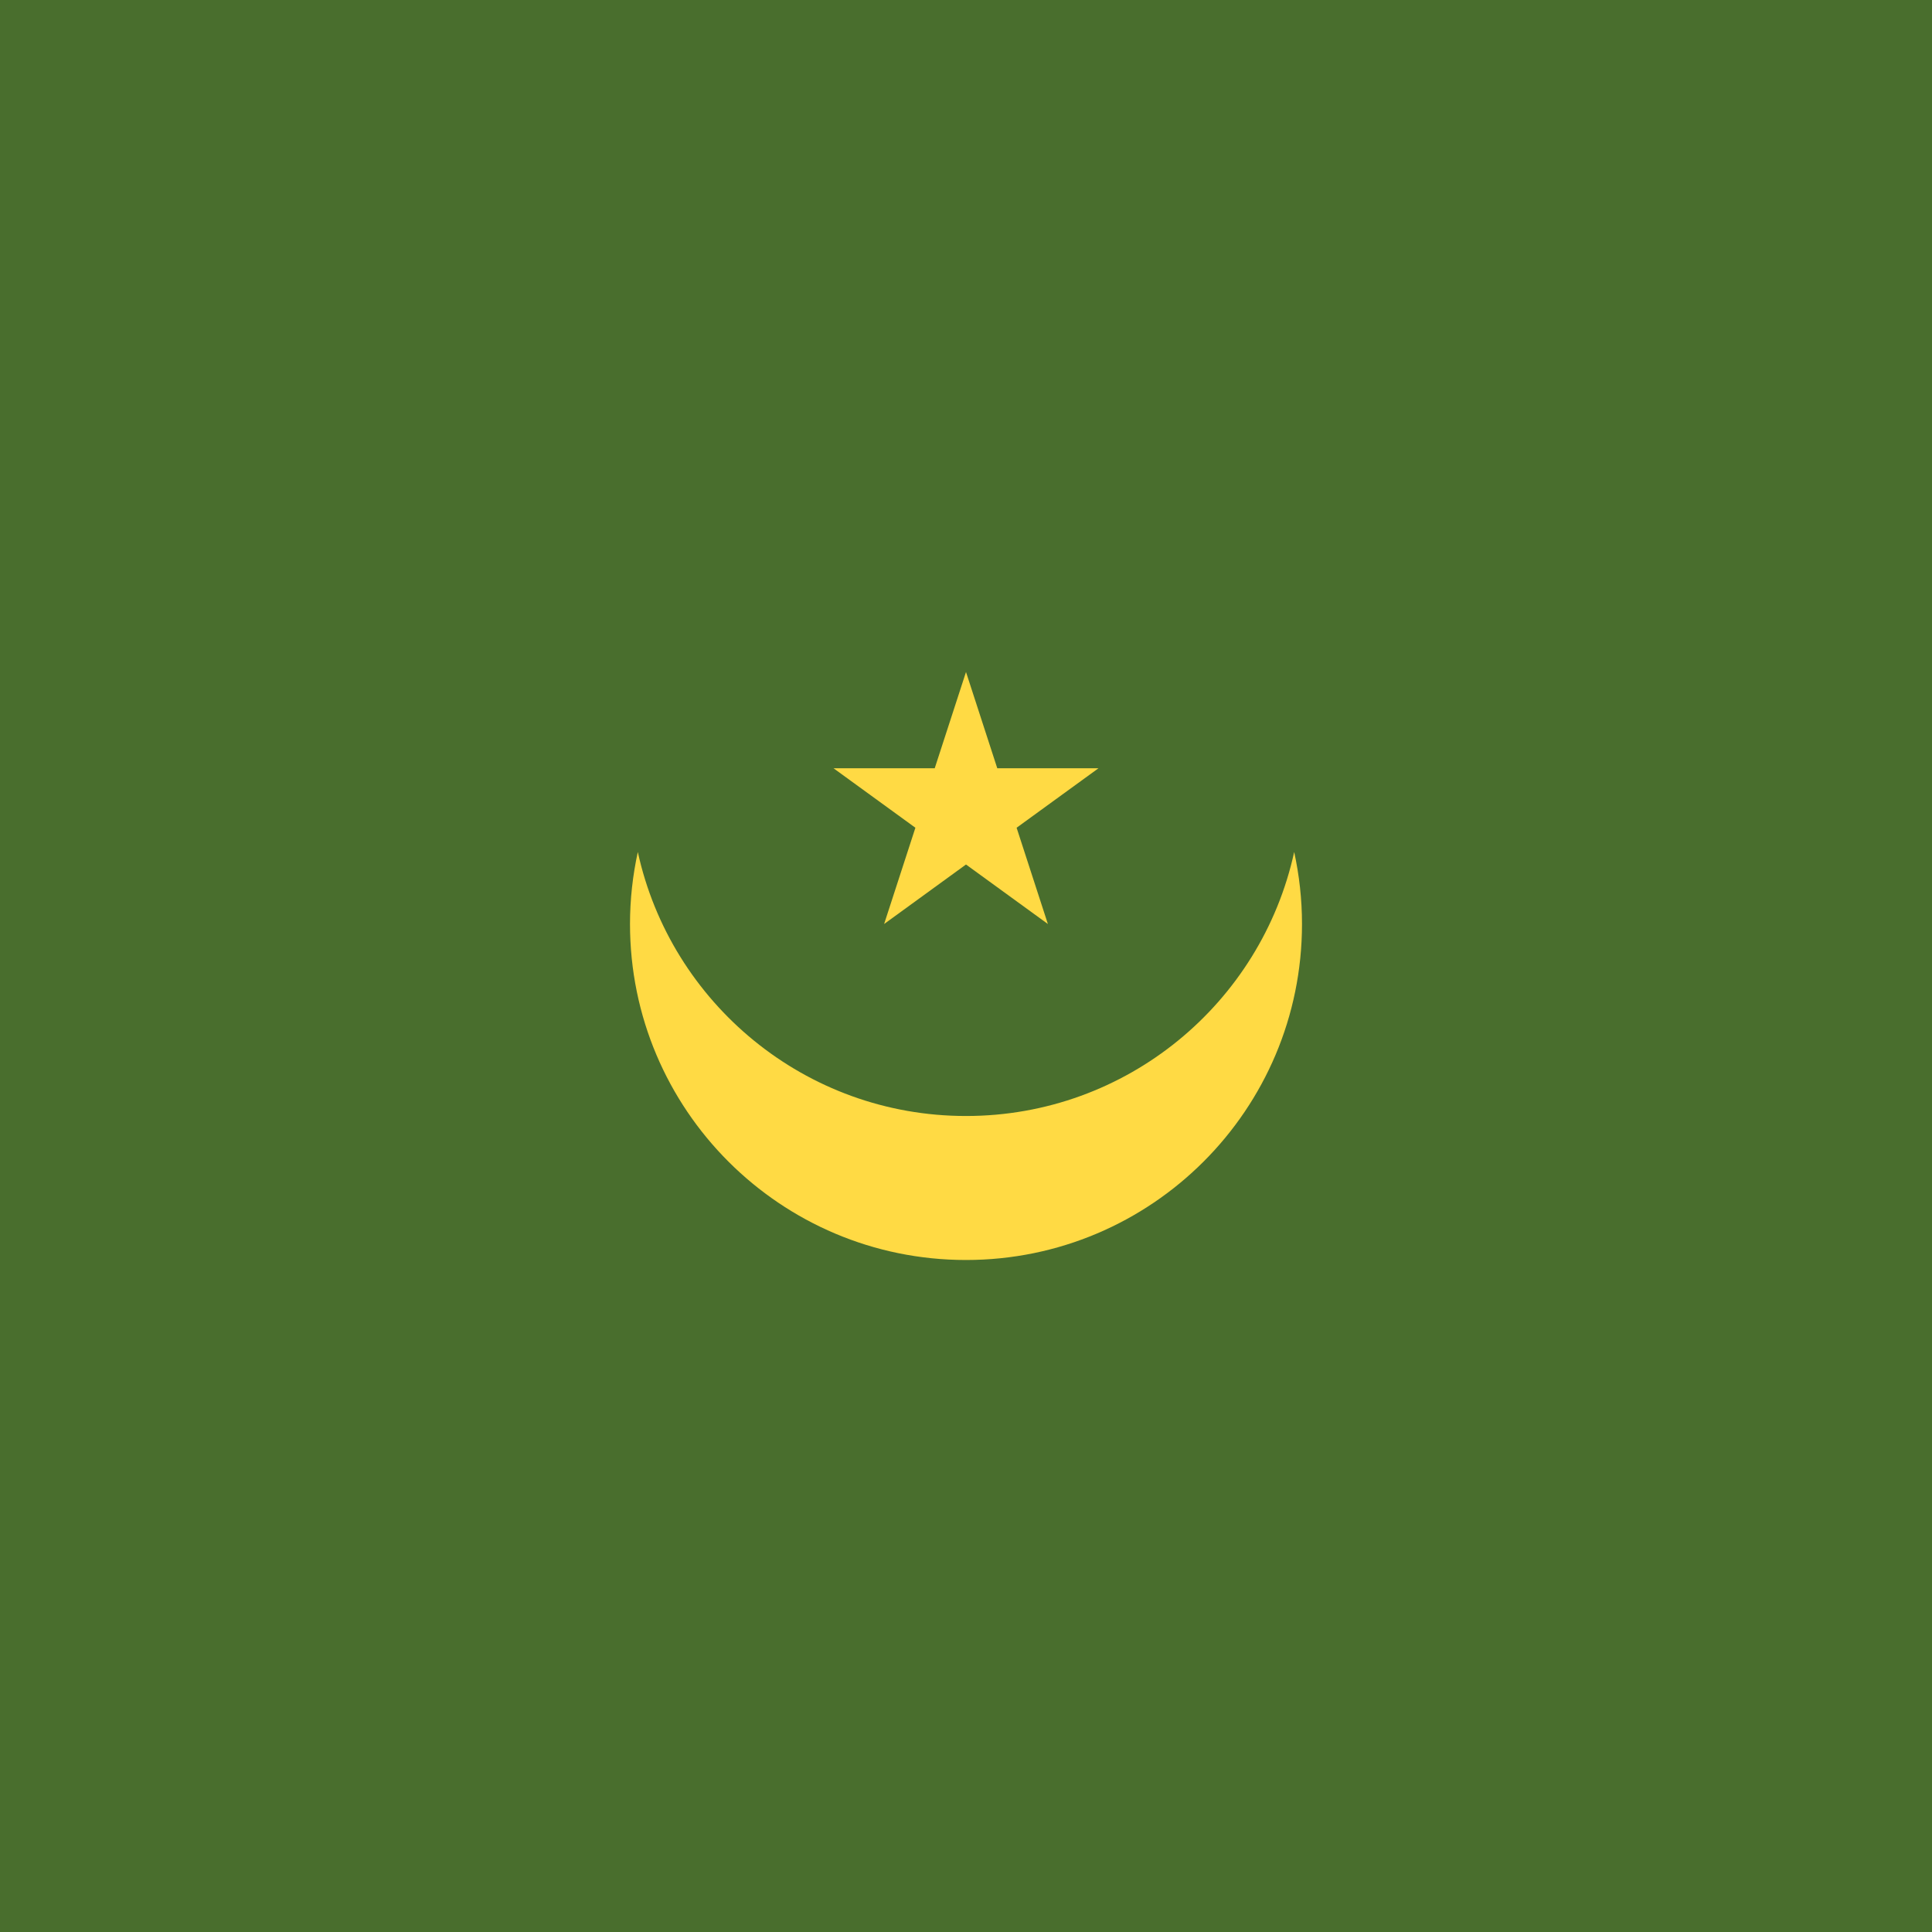 <svg width="512" height="512" viewBox="0 0 512 512" fill="none" xmlns="http://www.w3.org/2000/svg">
<rect width="512" height="512" fill="#496e2d"/>
<path d="M256 295.751C213.374 295.751 177.764 265.793 169.027 225.788C167.685 231.938 166.957 238.315 166.957 244.869C166.957 294.048 206.822 333.912 256 333.912C305.178 333.912 345.043 294.047 345.043 244.869C345.043 238.315 344.315 231.938 342.973 225.787C334.236 265.794 298.626 295.751 256 295.751Z" fill="#ffda44"/>
<path d="M255.999 178.087L264.287 203.596H291.11L269.411 219.361L277.699 244.87L255.999 229.104L234.3 244.87L242.589 219.361L220.89 203.596H247.711L255.999 178.087Z" fill="#ffda44"/>
</svg>